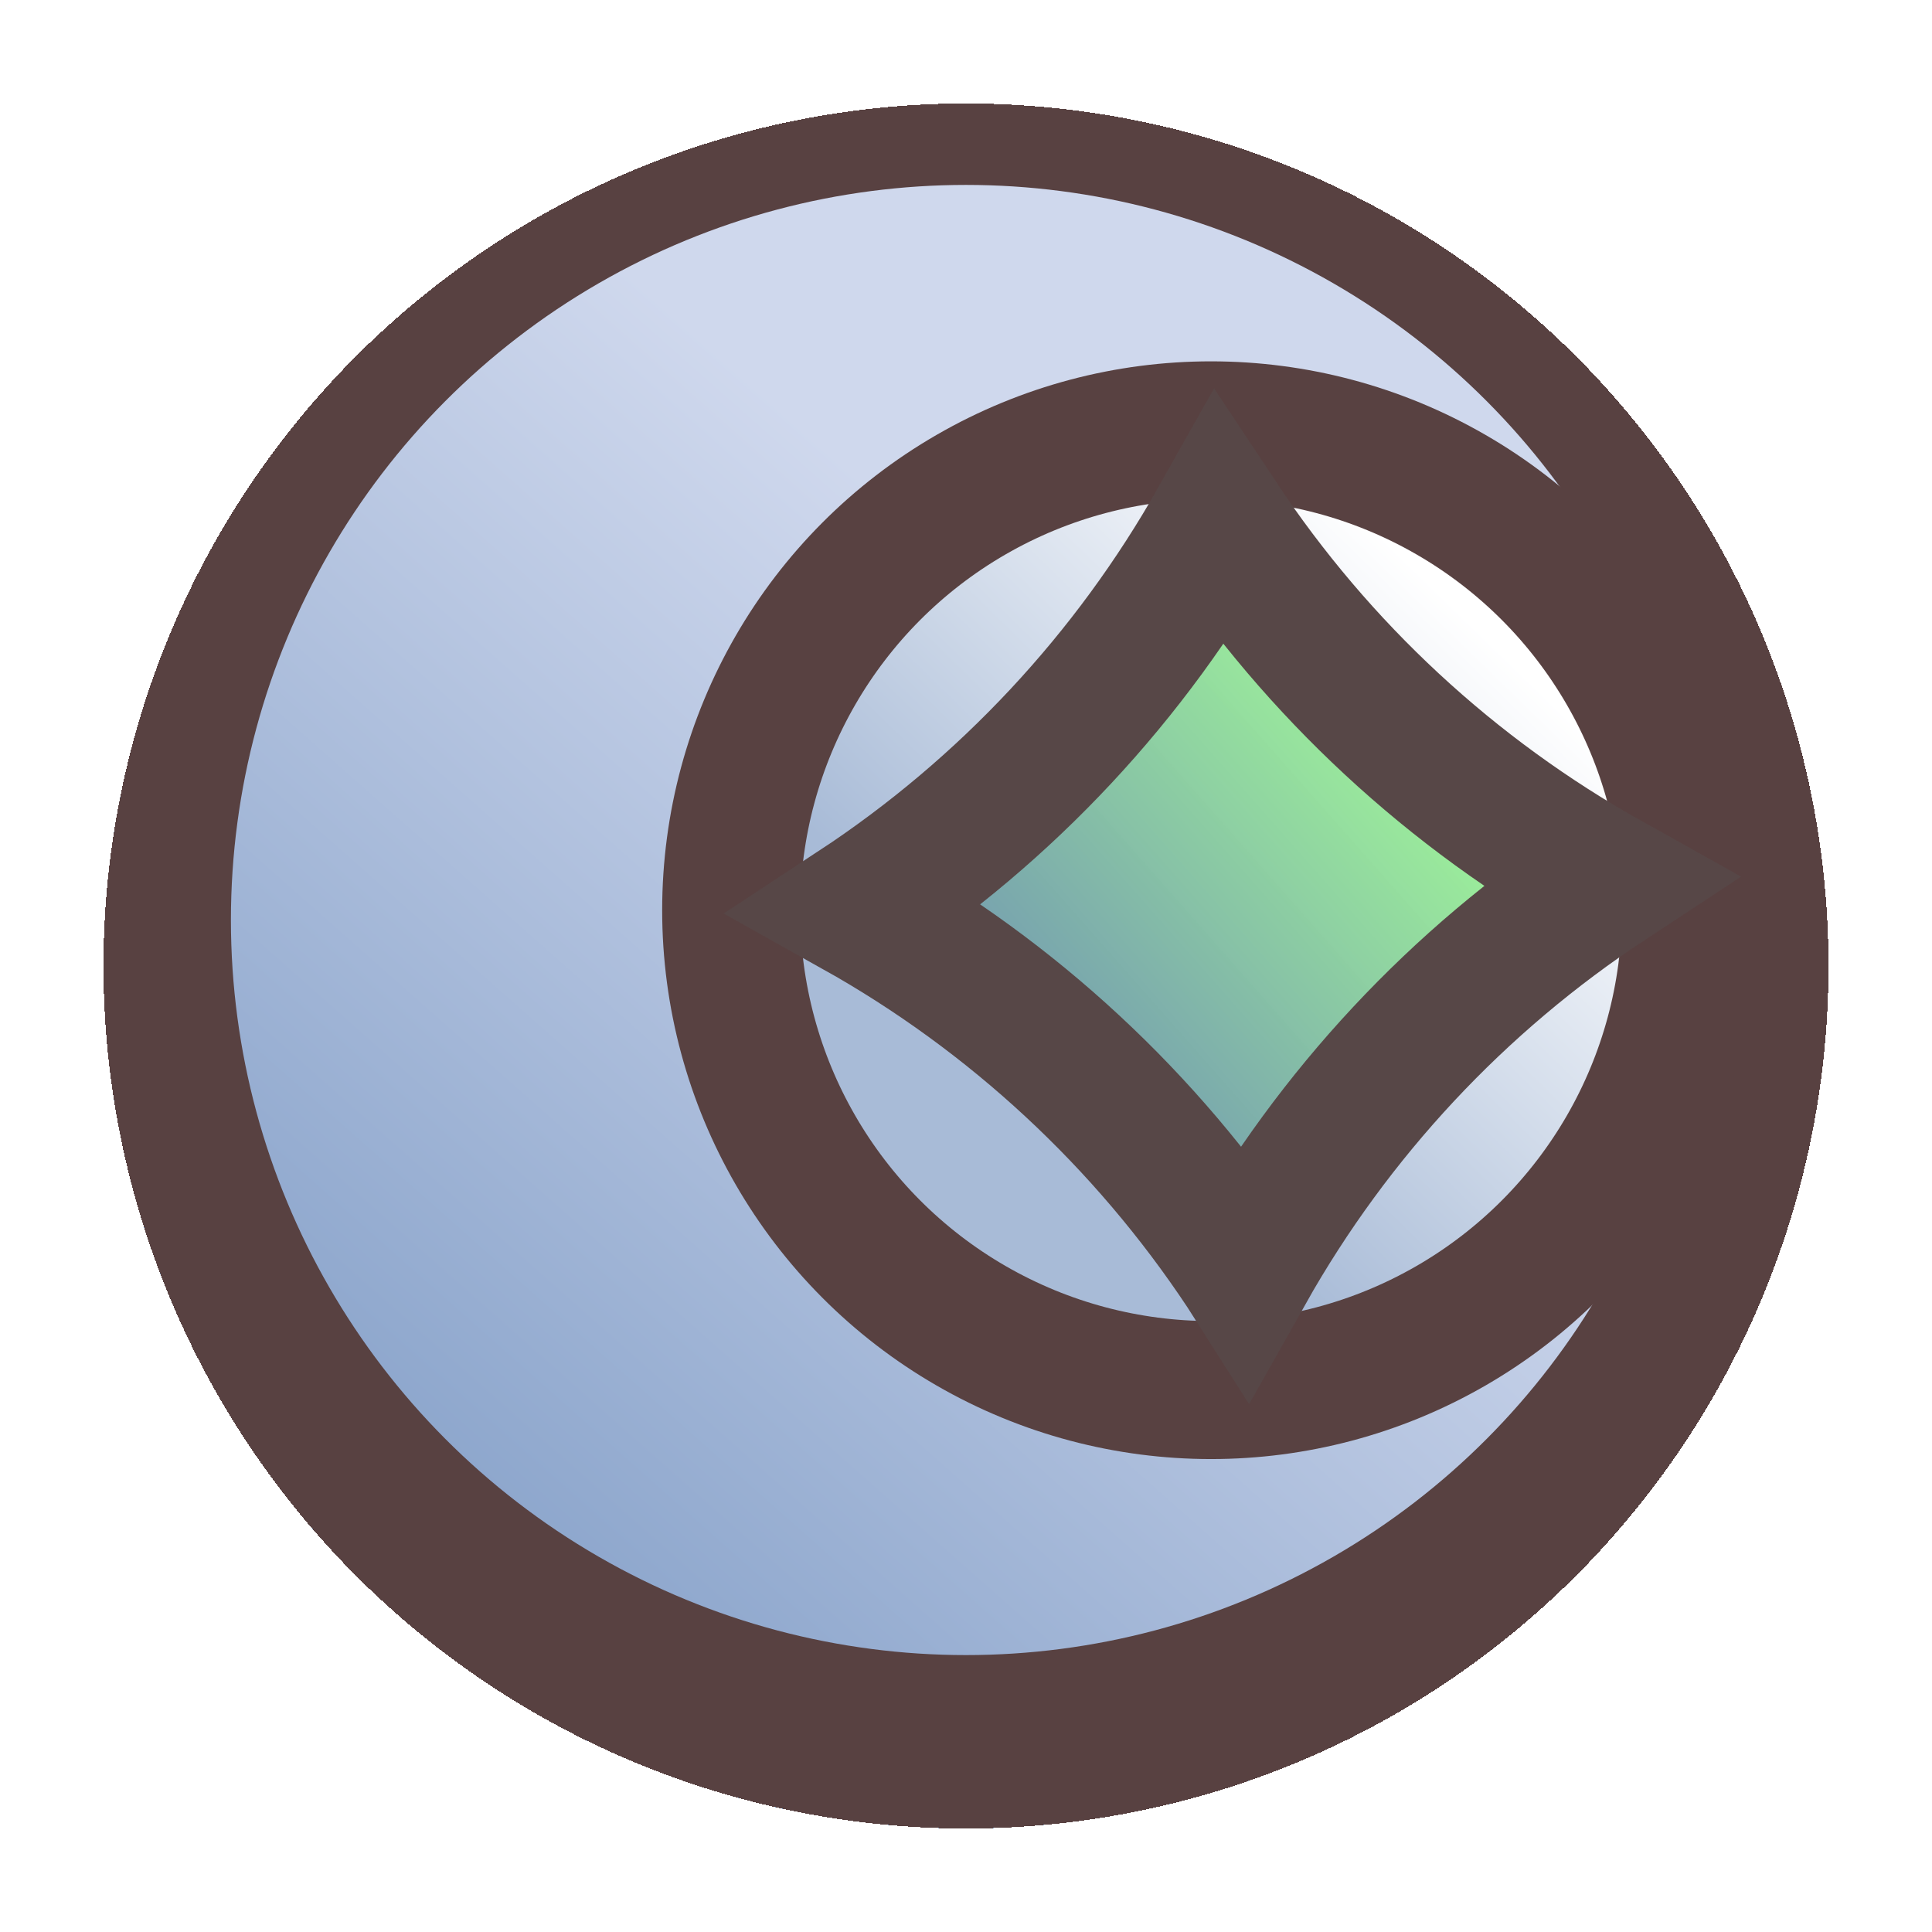 <svg width="50" height="50" viewBox="0 0 168 168" fill="none" xmlns="http://www.w3.org/2000/svg">
<g filter="url(#filter0_d_807_65)">
<circle cx="84" cy="80" r="75" fill="url(#paint0_linear_807_65)" shape-rendering="crispEdges"/>
<circle cx="84" cy="80" r="62" stroke="#584141" stroke-width="26" shape-rendering="crispEdges"/>
</g>
<circle cx="84" cy="80" r="63.92" fill="url(#paint1_linear_807_65)"/>
<circle cx="105.307" cy="79.148" r="41.727" fill="url(#paint2_linear_807_65)" stroke="#584141" stroke-width="12"/>
<path d="M74.47 79.025C87.522 70.438 98.327 58.857 105.988 45.258C114.615 58.27 126.226 69.031 139.847 76.646C126.773 85.243 115.964 96.835 108.303 110.436L108.273 110.389C99.659 97.393 88.07 86.641 74.47 79.025Z" fill="url(#paint3_linear_807_65)" stroke="#574747" stroke-width="12"/>
<defs>
<filter id="filter0_d_807_65" x="0" y="0" width="168" height="168" filterUnits="userSpaceOnUse" color-interpolation-filters="sRGB">
<feFlood flood-opacity="0" result="BackgroundImageFix"/>
<feColorMatrix in="SourceAlpha" type="matrix" values="0 0 0 0 0 0 0 0 0 0 0 0 0 0 0 0 0 0 127 0" result="hardAlpha"/>
<feOffset dy="4"/>
<feGaussianBlur stdDeviation="4.5"/>
<feComposite in2="hardAlpha" operator="out"/>
<feColorMatrix type="matrix" values="0 0 0 0 0 0 0 0 0 0 0 0 0 0 0 0 0 0 0.25 0"/>
<feBlend mode="normal" in2="BackgroundImageFix" result="effect1_dropShadow_807_65"/>
<feBlend mode="normal" in="SourceGraphic" in2="effect1_dropShadow_807_65" result="shape"/>
</filter>
<linearGradient id="paint0_linear_807_65" x1="29" y1="162" x2="138" y2="37.5" gradientUnits="userSpaceOnUse">
<stop stop-color="#466FAD"/>
<stop offset="1" stop-color="#8CE3FF" stop-opacity="0"/>
</linearGradient>
<linearGradient id="paint1_linear_807_65" x1="37.125" y1="138.807" x2="118.943" y2="46.335" gradientUnits="userSpaceOnUse">
<stop stop-color="#86A1C9"/>
<stop offset="0.794" stop-color="#CFD8ED"/>
</linearGradient>
<linearGradient id="paint2_linear_807_65" x1="96" y1="97" x2="133" y2="59" gradientUnits="userSpaceOnUse">
<stop stop-color="#A8BBD7"/>
<stop offset="1" stop-color="white"/>
</linearGradient>
<linearGradient id="paint3_linear_807_65" x1="86.5" y1="99.5" x2="129" y2="62" gradientUnits="userSpaceOnUse">
<stop stop-color="#6D8AB5"/>
<stop offset="1" stop-color="#A2FF93" stop-opacity="0.97"/>
</linearGradient>
</defs>
</svg>
